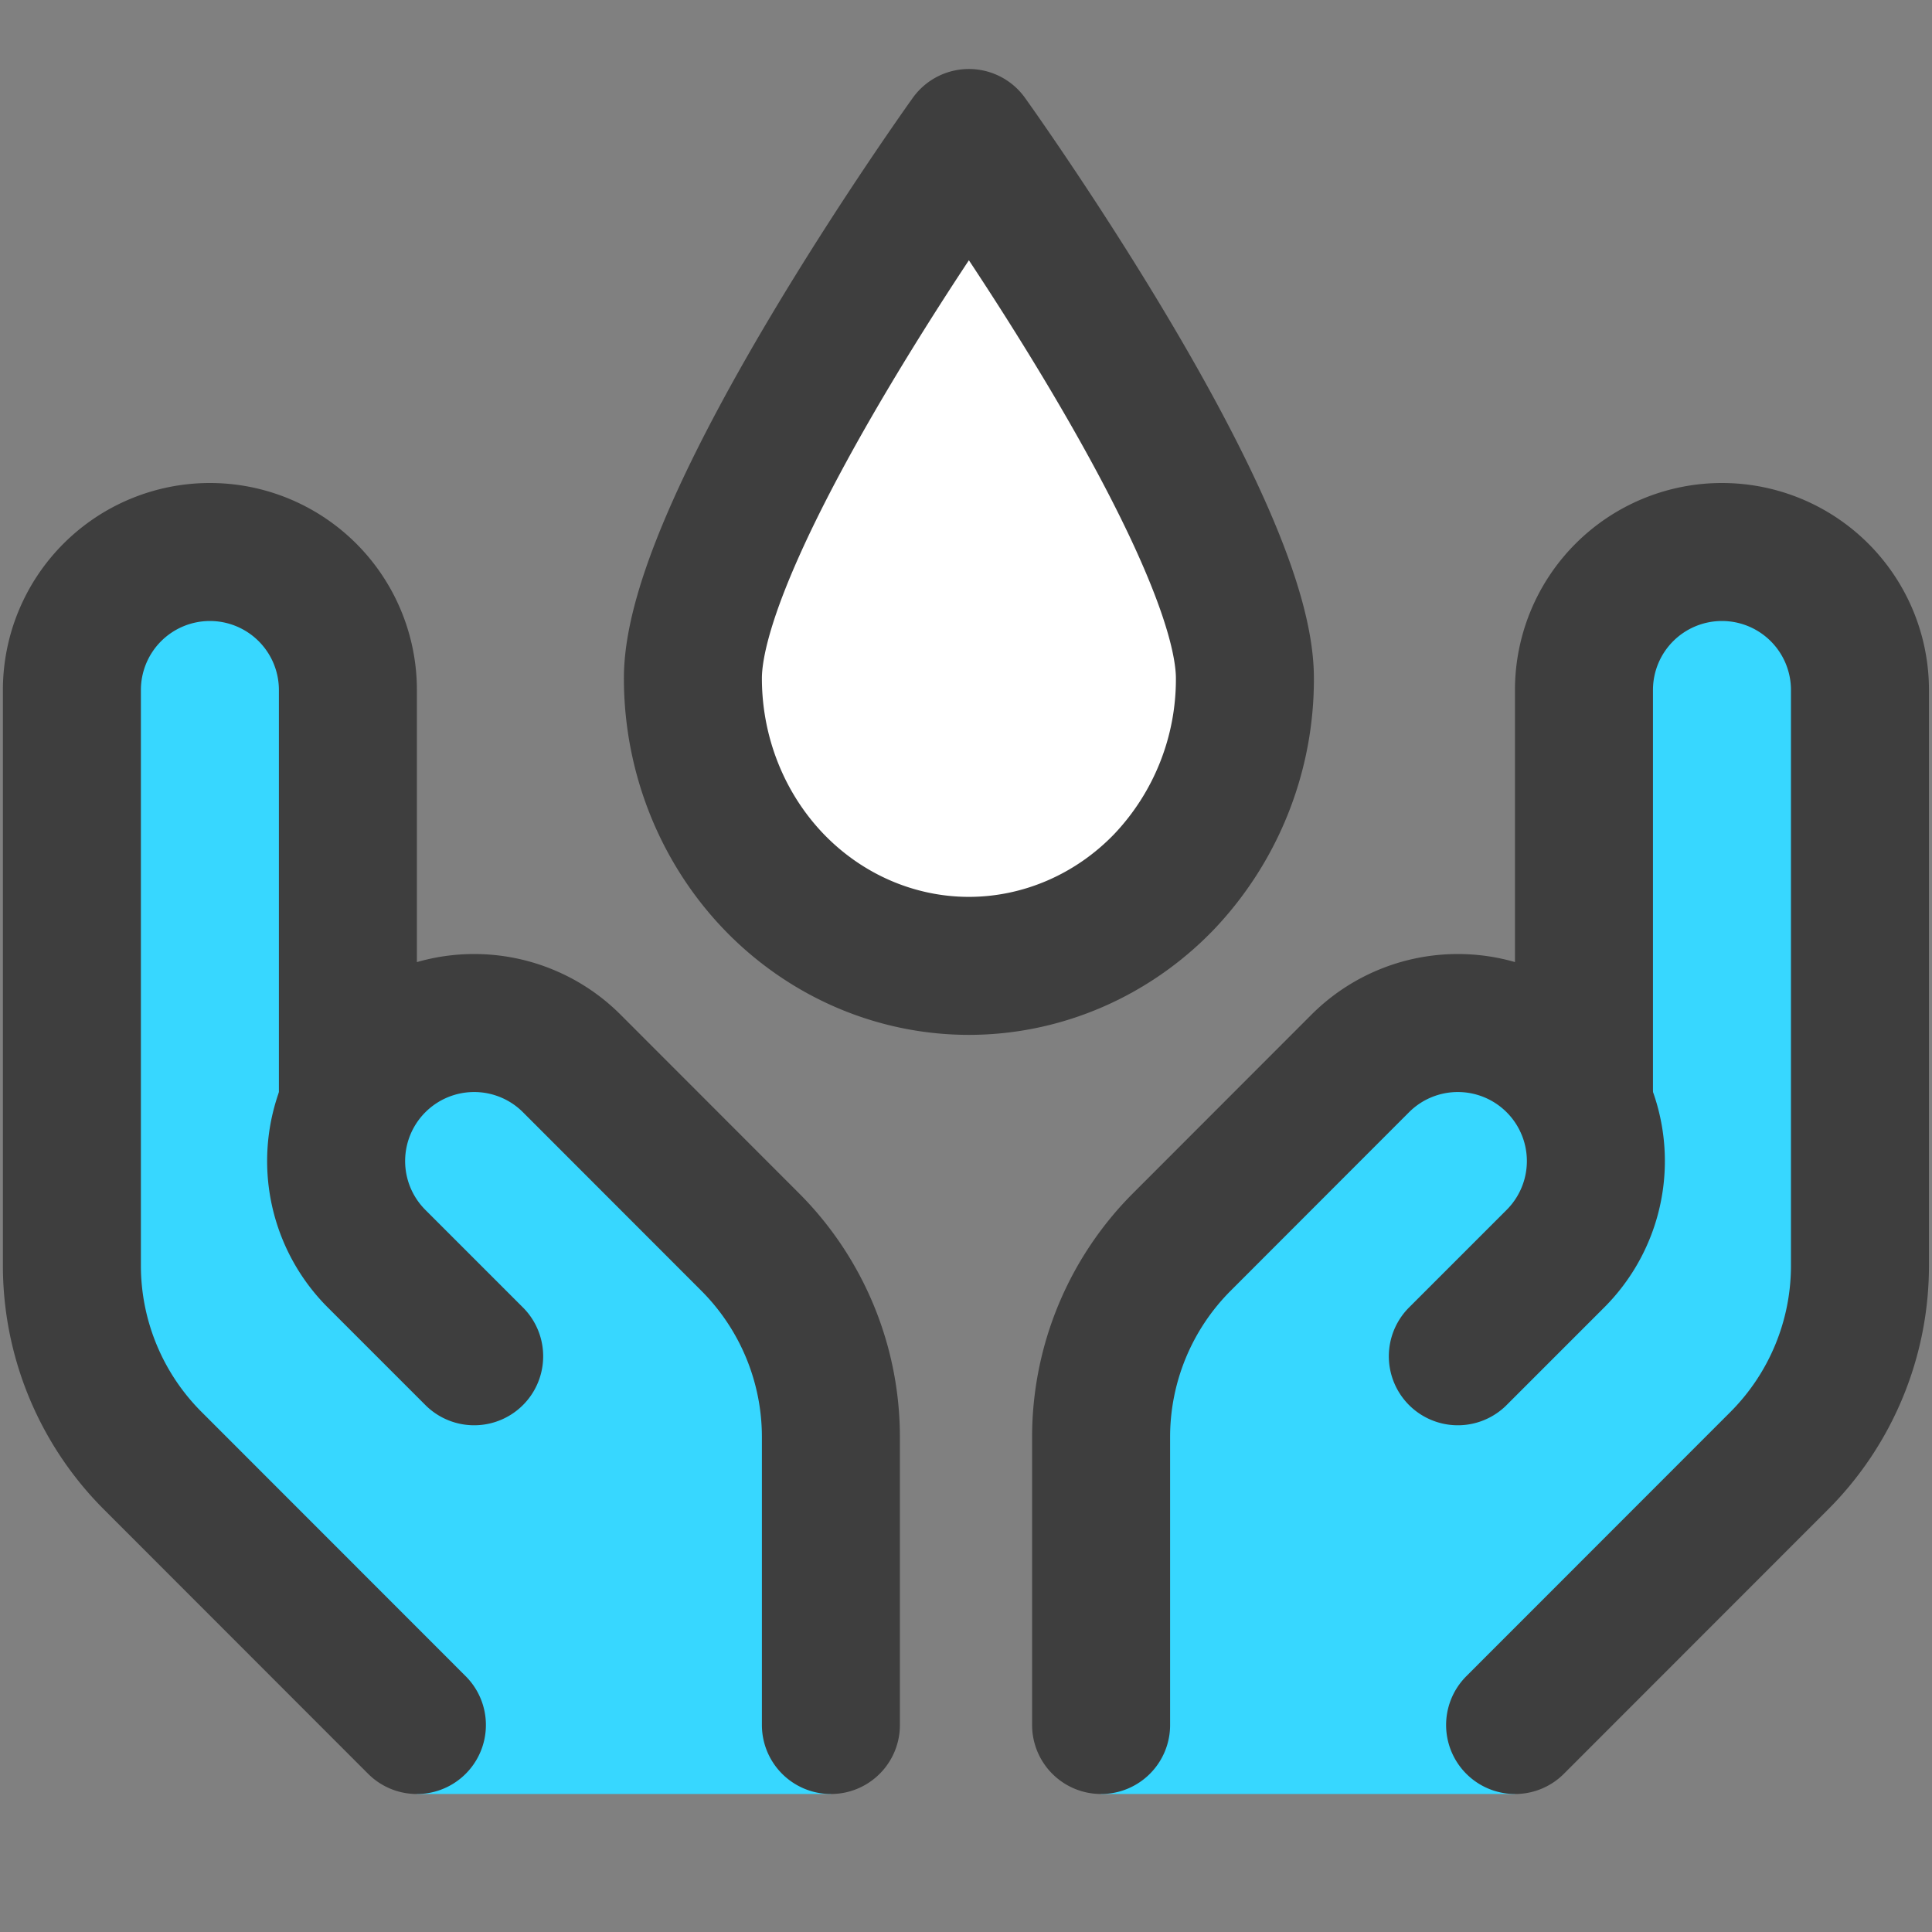 <svg xmlns="http://www.w3.org/2000/svg" fill="none" viewBox="0 0 14 14"><rect x="0" y="0" width="14" height="14" fill="#808080" stroke="none"/><g id="blood-donate-drop"><path id="vector 2618" fill="#37d7ff" d="M.521 9.171V5a1 1 0 0 1 2 0v3.008a1 1 0 0 1 1.621-.301l1.294 1.292a2 2 0 0 1 .585 1.415V13h-3v-.5l-1.914-1.915a2 2 0 0 1-.586-1.414Z"></path><path id="vector 2619" fill="#37d7ff" d="M13.479 9.171V5a1 1 0 1 0-2 0v3.008a1 1 0 0 0-1.621-.301L8.563 8.998a2 2 0 0 0-.585 1.415V13h3v-.5l1.914-1.915a2 2 0 0 0 .585-1.414Z"></path><path id="vector" fill="#ffffff" d="M9.021 4.915c0-1.126-2-3.915-2-3.915s-2 2.789-2 3.915c0 .553.211 1.083.586 1.474.375.39.884.61 1.414.61.53 0 1.04-.22 1.415-.61a2.13 2.13 0 0 0 .585-1.474Z"></path><path id="vector 2614" stroke="#3e3e3e" stroke-linecap="round" stroke-linejoin="round" d="m3.021 12.5-1.914-1.915a2 2 0 0 1-.586-1.414V5a1 1 0 0 1 1-1v0a1 1 0 0 1 1 1v3"></path><path id="vector 2616" stroke="#3e3e3e" stroke-linecap="round" stroke-linejoin="round" d="m10.979 12.5 1.914-1.915a2 2 0 0 0 .585-1.414V5a1 1 0 0 0-1-1v0a1 1 0 0 0-1 1v3"></path><path id="vector 2615" stroke="#3e3e3e" stroke-linecap="round" stroke-linejoin="round" d="m3.436 9.828-.707-.707a1 1 0 0 1 0-1.415v0a1 1 0 0 1 1.414 0L5.436 9a2 2 0 0 1 .585 1.415V12.5"></path><path id="vector 2617" stroke="#3e3e3e" stroke-linecap="round" stroke-linejoin="round" d="m10.564 9.828.707-.707a1 1 0 0 0 0-1.415v0a1 1 0 0 0-1.414 0L8.564 9a2 2 0 0 0-.585 1.415V12.5"></path><path id="vector_2" stroke="#3e3e3e" stroke-linecap="round" stroke-linejoin="round" d="M9.021 4.915c0-1.126-2-3.915-2-3.915s-2 2.789-2 3.915c0 .553.211 1.083.586 1.474.375.39.884.61 1.414.61.53 0 1.04-.22 1.415-.61a2.13 2.13 0 0 0 .585-1.474v0Z"></path></g></svg>